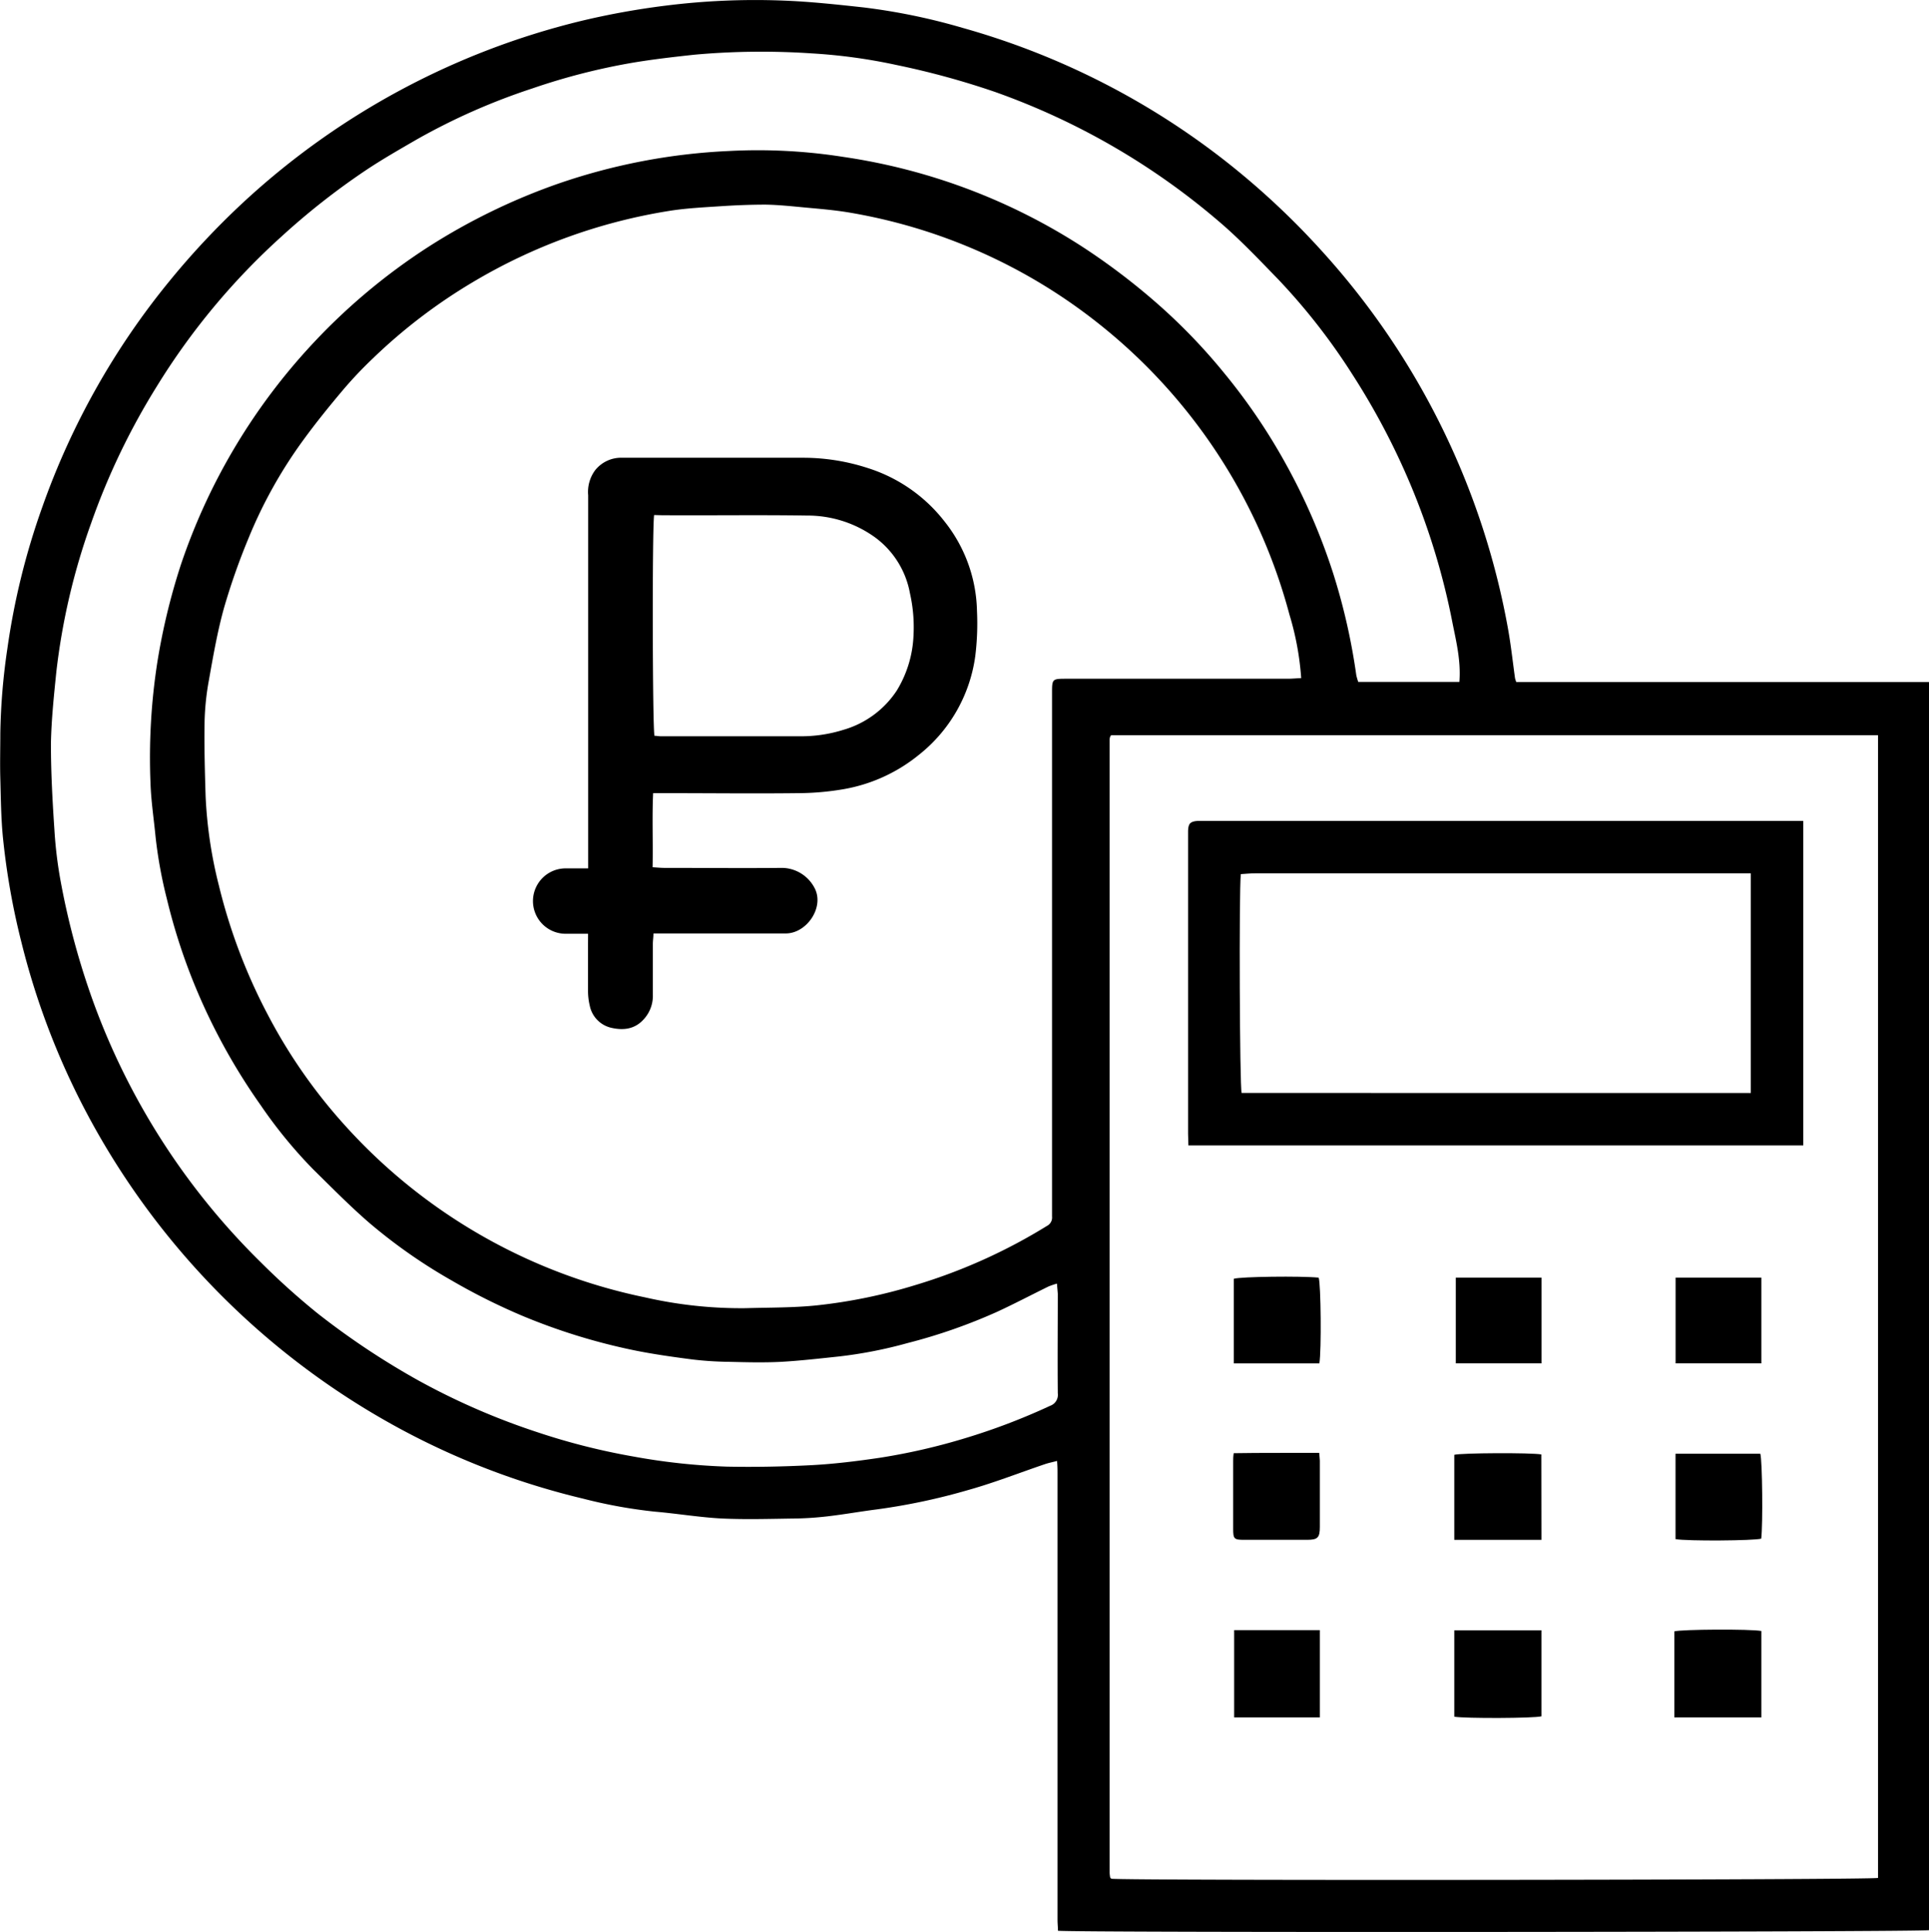<svg data-name="Layer 1" xmlns="http://www.w3.org/2000/svg" viewBox="0 0 358.76 359.33"><path d="M302.53,148.11h76.76V380.25c-1.26.36-159.26.49-162,.11,0-.64-.08-1.32-.08-2q0-31.8,0-63.6,0-9.69,0-19.38c0-.74,0-1.48-.09-2.4-.9.24-1.58.37-2.23.59-4.72,1.6-9.37,3.43-14.16,4.78A116.49,116.49,0,0,1,183.56,302c-3,.38-6,.92-9,1.27a60.59,60.59,0,0,1-6.31.42c-4.46.06-8.93.2-13.39,0-4.19-.21-8.36-.92-12.56-1.28A91.92,91.92,0,0,1,129,300a139.94,139.94,0,0,1-38.55-15.53,142.83,142.83,0,0,1-52.57-53.93,139.25,139.25,0,0,1-13.36-34,134.32,134.32,0,0,1-3.43-19.37c-.37-3.67-.4-7.38-.5-11.07-.08-2.82,0-5.64,0-8.46A119,119,0,0,1,21.9,141.9a133,133,0,0,1,6.47-26.26A139.87,139.87,0,0,1,52.08,73.5,145.73,145.73,0,0,1,65.67,59a141.59,141.59,0,0,1,63-33.86,143.89,143.89,0,0,1,15.57-2.82,133.43,133.43,0,0,1,22-.95c5,.19,9.94.73,14.89,1.27a114.6,114.6,0,0,1,18.41,3.8,141,141,0,0,1,47.72,23.86A143.9,143.9,0,0,1,266.6,68.2a141.7,141.7,0,0,1,30.57,54.09,140.88,140.88,0,0,1,3.82,15.9c.55,3.05.88,6.15,1.31,9.22A5.28,5.28,0,0,0,302.53,148.11Zm-40-.73a53.44,53.44,0,0,0-2.19-11.83,102.74,102.74,0,0,0-35.47-54.09A101.7,101.7,0,0,0,177.93,60.7c-2.48-.39-5-.6-7.5-.83s-5-.51-7.52-.55c-2.75,0-5.51.11-8.26.29-3.15.21-6.32.36-9.43.84a102.88,102.88,0,0,0-36.81,13.32A101,101,0,0,0,89.86,87.94a75.33,75.33,0,0,0-5.56,5.88c-2.53,3-5,6.05-7.31,9.22a86,86,0,0,0-10.27,18.4,123,123,0,0,0-4.54,12.93c-1.22,4.39-2,8.91-2.8,13.41a48.45,48.45,0,0,0-.8,7.69c-.08,4.64.05,9.27.19,13.9A82.36,82.36,0,0,0,61.25,186a104.11,104.11,0,0,0,9,23.82,99,99,0,0,0,14.43,20.75,103.12,103.12,0,0,0,55.87,32,80.23,80.23,0,0,0,18.68,2c4.39-.13,8.81-.07,13.18-.52a97.46,97.46,0,0,0,18.4-3.79,102.72,102.72,0,0,0,24.45-11,1.74,1.74,0,0,0,.93-1.73c0-.58,0-1.17,0-1.76V150.23c0-2.73,0-2.73,2.77-2.73h41.22C260.9,147.49,261.64,147.42,262.5,147.38ZM369.81,158H227.18a1.48,1.48,0,0,0-.21.37,1.86,1.86,0,0,0-.07.52V369.55a6.44,6.44,0,0,0,.1.87.29.29,0,0,0,.09.15.68.68,0,0,0,.12.12c2.59.38,141.36.24,142.6-.15ZM217.11,260a13.82,13.82,0,0,0-1.59.54c-3.16,1.55-6.28,3.19-9.47,4.67a102.17,102.17,0,0,1-16.74,5.85,82.3,82.3,0,0,1-12.73,2.49c-3.61.38-7.22.8-10.83,1-3.17.16-6.34.08-9.51,0a64.9,64.9,0,0,1-6.84-.43c-3.71-.48-7.43-1-11.09-1.75A113.09,113.09,0,0,1,117.7,266a116.07,116.07,0,0,1-13.2-6.6,99.15,99.15,0,0,1-15.39-10.79c-3.58-3.11-6.92-6.51-10.31-9.84A87.72,87.72,0,0,1,69,226.8a113.1,113.1,0,0,1-12.13-22,110.11,110.11,0,0,1-5.31-16.37,83.75,83.75,0,0,1-2.1-11.55c-.32-3.32-.83-6.63-.94-9.95a115.46,115.46,0,0,1,1.26-22.43,119.39,119.39,0,0,1,4.4-18.24A113.11,113.11,0,0,1,77.71,86.24a113.46,113.46,0,0,1,22.64-19.16,115.33,115.33,0,0,1,24-11.66A112.71,112.71,0,0,1,156,49.35a102.36,102.36,0,0,1,21.42,1.1A111.44,111.44,0,0,1,221.59,67,122.65,122.65,0,0,1,236.4,78.29a107.65,107.65,0,0,1,11.89,12.46,110.41,110.41,0,0,1,11,16.11A114.18,114.18,0,0,1,268.51,128a115.93,115.93,0,0,1,4.27,18.86,11.2,11.2,0,0,0,.36,1.23c6.33,0,12.58,0,18.81,0,.3-3.87-.56-7.38-1.26-10.86a130.93,130.93,0,0,0-7.83-25.84A132.87,132.87,0,0,0,272,90.82a116,116,0,0,0-13.72-17.58c-3.26-3.36-6.5-6.78-10-9.88a131.5,131.5,0,0,0-42.69-25,149.25,149.25,0,0,0-18.28-5,102.25,102.25,0,0,0-15.8-2.17,139.2,139.2,0,0,0-21.8.24c-3.78.41-7.56.84-11.31,1.46a119.22,119.22,0,0,0-18.87,4.82A118.52,118.52,0,0,0,98,47.22c-3.14,1.82-6.31,3.63-9.33,5.64A133.11,133.11,0,0,0,72.92,65.22,127.59,127.59,0,0,0,49.7,93.11a129,129,0,0,0-12.23,25.48A123.08,123.08,0,0,0,31,146.28c-.45,4.43-.92,8.88-1,13.32,0,5.33.29,10.67.65,16a79.29,79.29,0,0,0,1.23,9.95,140.85,140.85,0,0,0,6,22.05A130.27,130.27,0,0,0,69,256a134.54,134.54,0,0,0,10.59,9.53A143.1,143.1,0,0,0,98.32,278a129.32,129.32,0,0,0,22.07,9.61,123.38,123.38,0,0,0,17.89,4.54,117.84,117.84,0,0,0,17.47,1.89c5.28.1,10.57,0,15.84-.28,4.2-.23,8.41-.75,12.58-1.37a115.58,115.58,0,0,0,15.76-3.61,119.06,119.06,0,0,0,15.92-6.06,2.15,2.15,0,0,0,1.41-2.31c-.06-6.16,0-12.33,0-18.5C217.23,261.37,217.16,260.8,217.11,260Z" transform="translate(-20.53 -21.26)"/><path d="M129.9,194.93h-4.17a6.08,6.08,0,1,1,0-12.16c1.34,0,2.67,0,4.19,0V180.3q0-33.47,0-66.93a6.77,6.77,0,0,1,1.28-4.63,6.17,6.17,0,0,1,5.08-2.34c2.58,0,5.16,0,7.75,0,8.68,0,17.37,0,26.06,0a38.84,38.84,0,0,1,11.76,1.89,29.23,29.23,0,0,1,14.38,10,27.57,27.57,0,0,1,6,16.59,49.39,49.39,0,0,1-.32,8.43,28.28,28.28,0,0,1-10.49,18.35,30.41,30.41,0,0,1-14.11,6.4,51.1,51.1,0,0,1-8.2.72c-8.34.1-16.67,0-25,0H142c-.21,4.62,0,9.11-.1,13.78.83.05,1.51.12,2.18.12,7.34,0,14.68.07,22,0a6.93,6.93,0,0,1,6,3.85c1.76,3.53-1.52,8.33-5.4,8.34H142.06c0,.71-.11,1.33-.11,1.94,0,3.17,0,6.34,0,9.51A6.43,6.43,0,0,1,140.1,211c-1.67,1.75-3.79,1.9-5.88,1.42a5.28,5.28,0,0,1-4-4.09,11.81,11.81,0,0,1-.33-2.78c0-2.88,0-5.75,0-8.63Zm12.29-77.88c-.38,2.11-.31,39.7.06,41.06.37,0,.77.09,1.17.09h25.73a26.35,26.35,0,0,0,8.31-1.22,17.75,17.75,0,0,0,9.84-7.26,21.21,21.21,0,0,0,3.12-10.14,28.63,28.63,0,0,0-.66-8,16.56,16.56,0,0,0-6.45-10.35,21.45,21.45,0,0,0-12.69-4.08c-9-.14-18,0-27-.06Z" transform="translate(-20.53 -21.26)"/><path d="M355.91,173.94V234.3H241.55c0-.7-.06-1.43-.06-2.17q0-26.68,0-53.37c0-1,0-2,0-3,.05-1.36.44-1.73,1.82-1.82.41,0,.82,0,1.23,0H355.91Zm-9.76,50.61V183.69H254c-.91,0-1.83.1-2.7.15-.35,3.33-.21,39.41.15,40.7Z" transform="translate(-20.53 -21.26)"/><path d="M291,340.55V324.48h16.21v16C305.87,340.85,293,340.9,291,340.55Z" transform="translate(-20.53 -21.26)"/><path d="M348.11,340.68H331.93v-16c1.25-.38,14.18-.46,16.18-.07Z" transform="translate(-20.53 -21.26)"/><path d="M307.21,307.66H291V291.84c1.29-.35,14.18-.42,16.19-.07Z" transform="translate(-20.53 -21.26)"/><path d="M250.06,340.68V324.45H266v16.23Z" transform="translate(-20.53 -21.26)"/><path d="M250,274.84V259.1c1.28-.4,12.43-.54,15.78-.21.42,1.16.53,13.62.13,15.95Z" transform="translate(-20.53 -21.26)"/><path d="M291.28,274.83V258.88h15.94v15.95Z" transform="translate(-20.53 -21.26)"/><path d="M332.16,274.83V258.88h15.95v15.95Z" transform="translate(-20.53 -21.26)"/><path d="M332.15,291.64h15.77c.38,1.32.49,13.16.17,15.79-1.23.39-13.85.48-15.94.09Z" transform="translate(-20.53 -21.26)"/><path d="M265.88,291.48c.05.66.11,1.06.12,1.46,0,4.1,0,8.21,0,12.31,0,2-.4,2.39-2.35,2.4-3.92,0-7.85,0-11.77,0-1.83,0-2-.18-2-2,0-4.22,0-8.43,0-12.65,0-.41,0-.81.1-1.46C255.23,291.45,260.47,291.5,265.88,291.48Z" transform="translate(-20.53 -21.26)"/></svg>